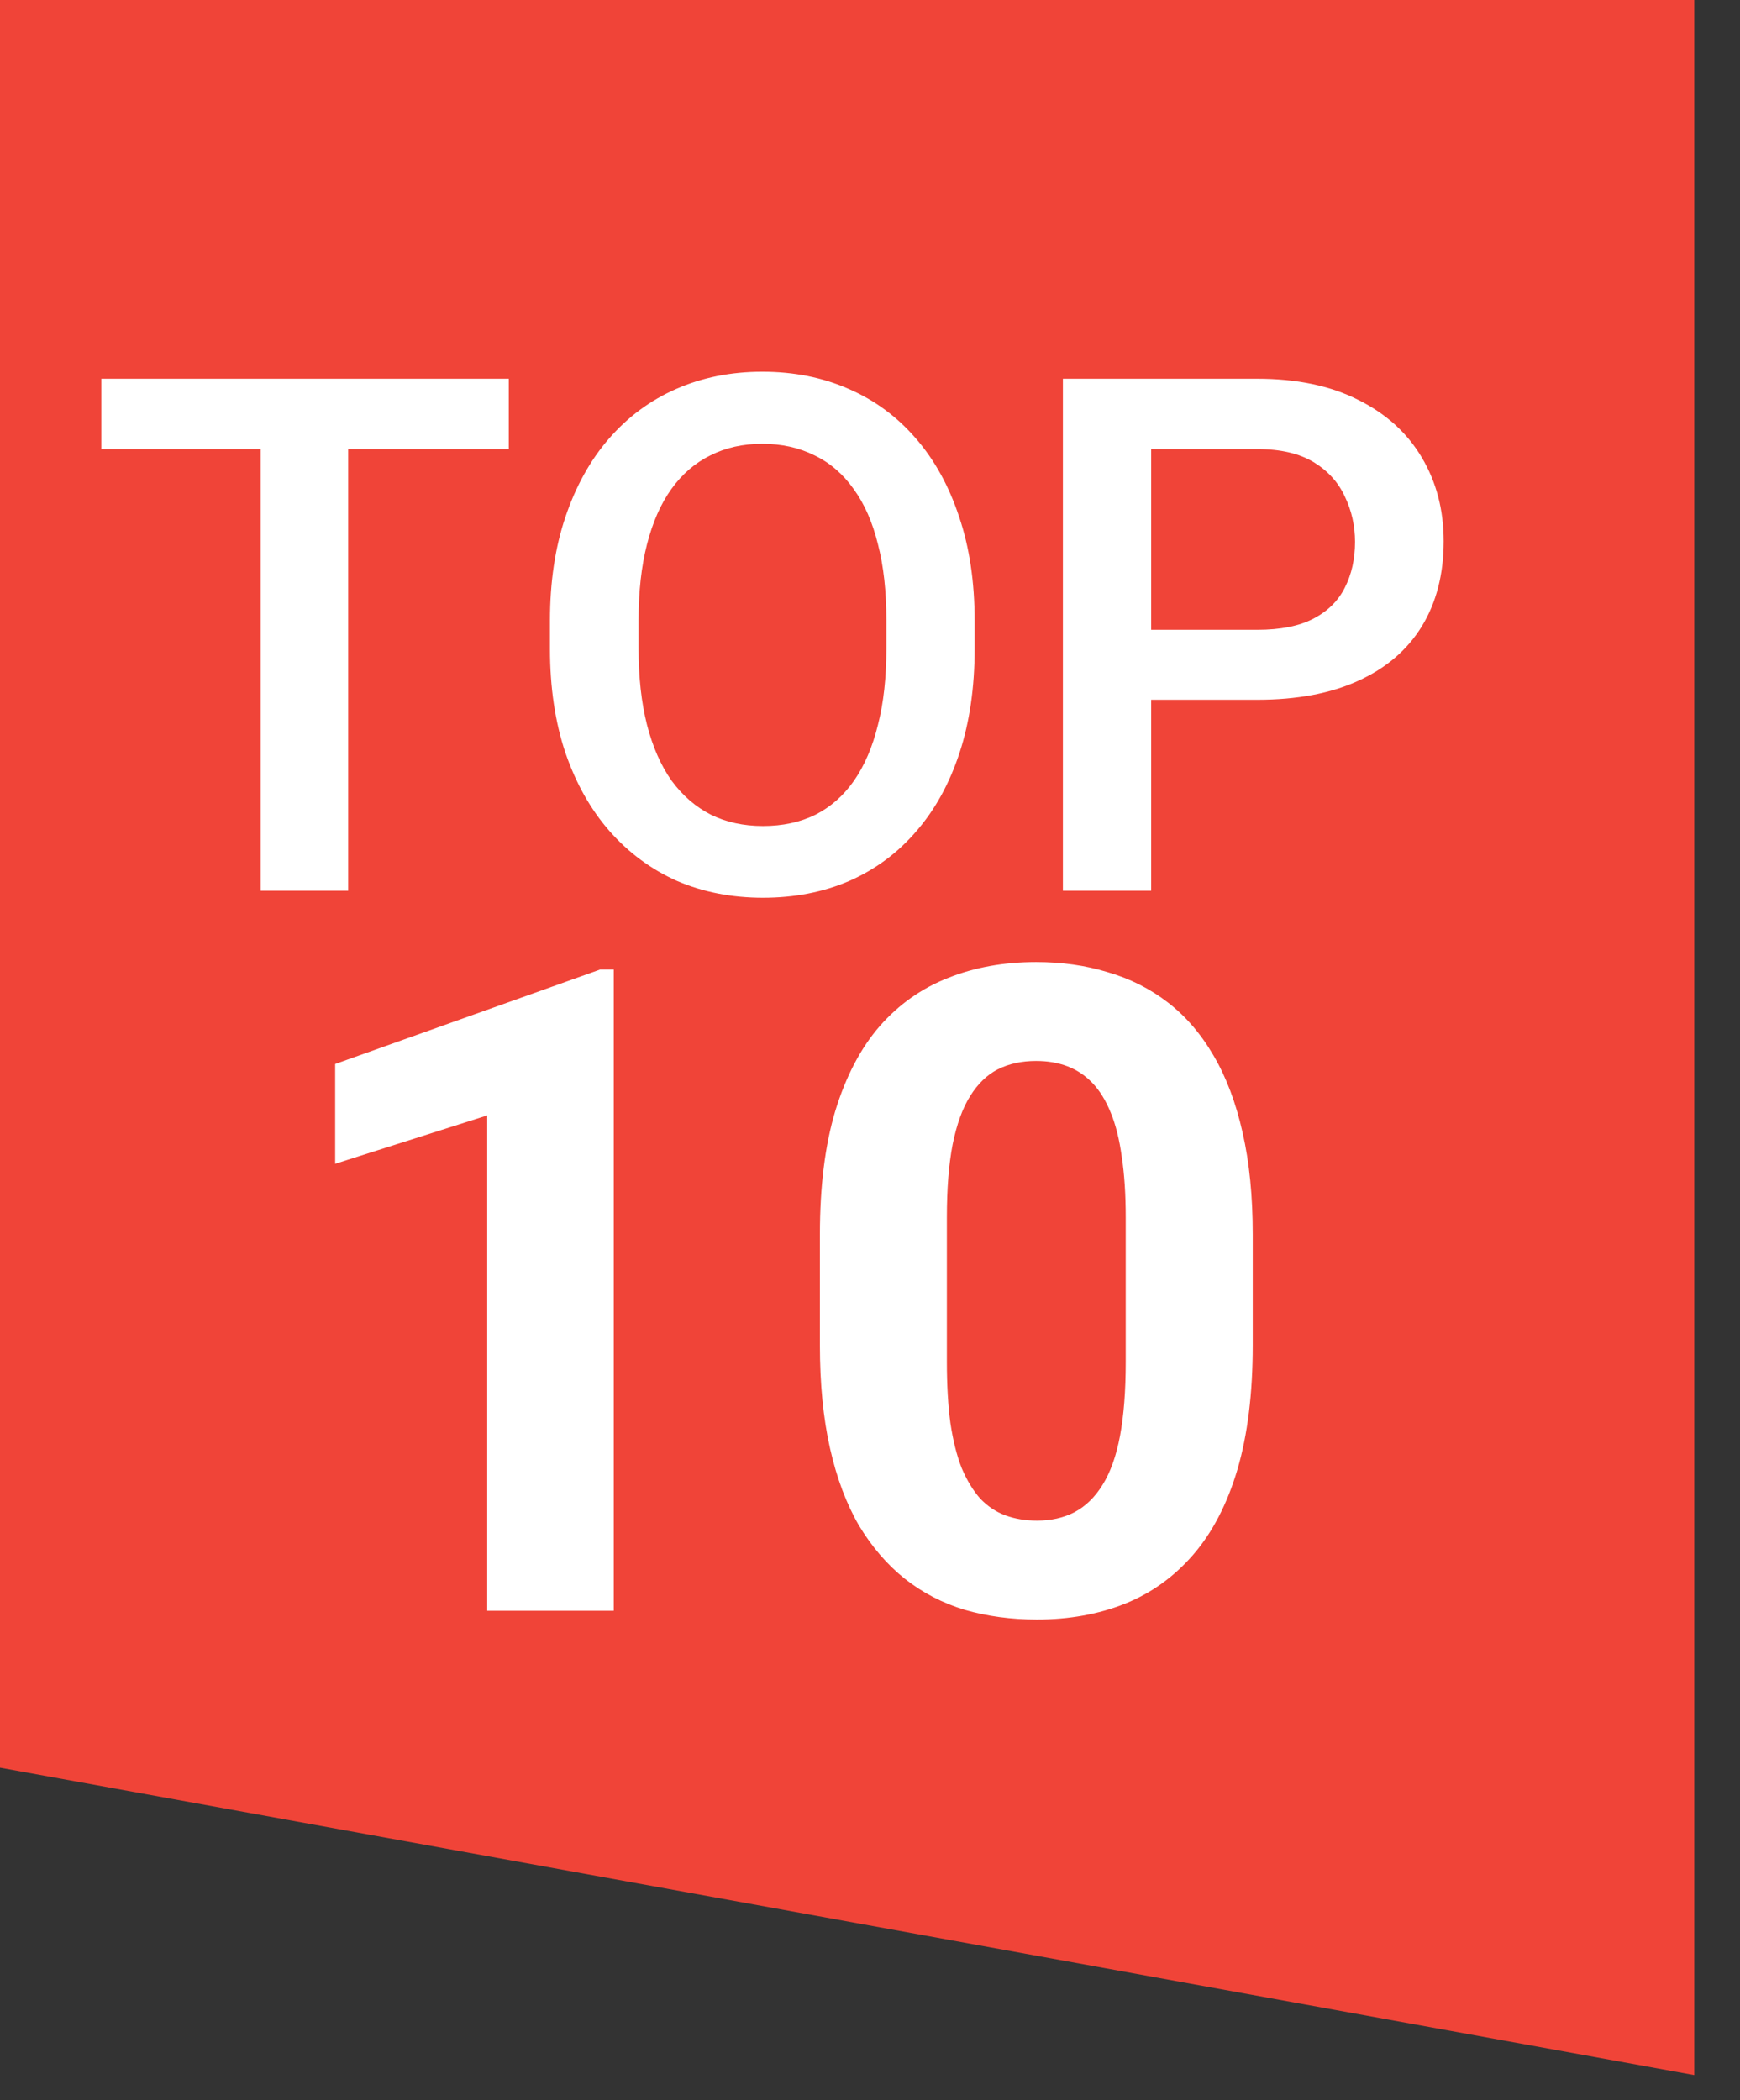 <svg width="29" height="35" viewBox="0 0 29 35" fill="none" xmlns="http://www.w3.org/2000/svg">
<rect x="0" y="0" width="29" height="35" fill="#333333" stroke="none"/>
<path d="M0 0H28.238V34.582L0 29.459V0Z" fill="#F04438"/>
<rect width="23.78" height="23.055" transform="translate(1.078 3.844)" fill="#F04438"/>
<path d="M5.803 6.312V14.844H4.344V6.312H5.803ZM8.48 6.312V7.484H1.689V6.312H8.48ZM16.244 10.344V10.812C16.244 11.457 16.16 12.035 15.992 12.547C15.824 13.059 15.584 13.494 15.271 13.854C14.963 14.213 14.592 14.488 14.158 14.68C13.725 14.867 13.244 14.961 12.717 14.961C12.193 14.961 11.715 14.867 11.281 14.68C10.852 14.488 10.479 14.213 10.162 13.854C9.846 13.494 9.6 13.059 9.424 12.547C9.252 12.035 9.166 11.457 9.166 10.812V10.344C9.166 9.699 9.252 9.123 9.424 8.615C9.596 8.104 9.838 7.668 10.15 7.309C10.467 6.945 10.84 6.67 11.27 6.482C11.703 6.291 12.182 6.195 12.705 6.195C13.232 6.195 13.713 6.291 14.146 6.482C14.58 6.67 14.953 6.945 15.266 7.309C15.578 7.668 15.818 8.104 15.986 8.615C16.158 9.123 16.244 9.699 16.244 10.344ZM14.773 10.812V10.332C14.773 9.855 14.727 9.436 14.633 9.072C14.543 8.705 14.408 8.398 14.229 8.152C14.053 7.902 13.836 7.715 13.578 7.59C13.32 7.461 13.029 7.396 12.705 7.396C12.381 7.396 12.092 7.461 11.838 7.59C11.584 7.715 11.367 7.902 11.188 8.152C11.012 8.398 10.877 8.705 10.783 9.072C10.69 9.436 10.643 9.855 10.643 10.332V10.812C10.643 11.289 10.69 11.711 10.783 12.078C10.877 12.445 11.014 12.756 11.193 13.01C11.377 13.26 11.596 13.449 11.85 13.578C12.104 13.703 12.393 13.766 12.717 13.766C13.045 13.766 13.336 13.703 13.59 13.578C13.844 13.449 14.059 13.26 14.234 13.01C14.41 12.756 14.543 12.445 14.633 12.078C14.727 11.711 14.773 11.289 14.773 10.812ZM20.955 11.662H18.734V10.496H20.955C21.342 10.496 21.654 10.434 21.893 10.309C22.131 10.184 22.305 10.012 22.414 9.793C22.527 9.57 22.584 9.316 22.584 9.031C22.584 8.762 22.527 8.51 22.414 8.275C22.305 8.037 22.131 7.846 21.893 7.701C21.654 7.557 21.342 7.484 20.955 7.484H19.186V14.844H17.715V6.312H20.955C21.615 6.312 22.176 6.43 22.637 6.664C23.102 6.895 23.455 7.215 23.697 7.625C23.939 8.031 24.061 8.496 24.061 9.02C24.061 9.57 23.939 10.043 23.697 10.438C23.455 10.832 23.102 11.135 22.637 11.346C22.176 11.557 21.615 11.662 20.955 11.662Z" fill="white"/>
<path d="M10.229 16.158V26.844H8.12V18.589L5.586 19.395V17.732L10.002 16.158H10.229ZM20.879 20.574V22.42C20.879 23.221 20.794 23.912 20.623 24.493C20.452 25.069 20.205 25.543 19.883 25.914C19.565 26.28 19.187 26.551 18.748 26.727C18.308 26.902 17.82 26.99 17.283 26.99C16.853 26.99 16.453 26.936 16.081 26.829C15.71 26.717 15.376 26.544 15.078 26.309C14.785 26.075 14.531 25.779 14.316 25.423C14.106 25.061 13.945 24.632 13.833 24.134C13.721 23.636 13.665 23.064 13.665 22.42V20.574C13.665 19.773 13.75 19.087 13.921 18.516C14.097 17.94 14.343 17.469 14.661 17.102C14.983 16.736 15.364 16.468 15.803 16.297C16.243 16.121 16.731 16.033 17.268 16.033C17.698 16.033 18.096 16.089 18.462 16.202C18.833 16.309 19.168 16.477 19.465 16.707C19.763 16.936 20.017 17.232 20.227 17.593C20.437 17.95 20.598 18.377 20.71 18.875C20.823 19.368 20.879 19.935 20.879 20.574ZM18.762 22.698V20.289C18.762 19.903 18.74 19.566 18.696 19.278C18.657 18.99 18.596 18.746 18.513 18.545C18.43 18.34 18.328 18.174 18.206 18.047C18.084 17.92 17.944 17.828 17.788 17.769C17.632 17.71 17.459 17.681 17.268 17.681C17.029 17.681 16.816 17.727 16.631 17.82C16.45 17.913 16.296 18.062 16.169 18.267C16.043 18.467 15.945 18.736 15.877 19.073C15.813 19.405 15.781 19.81 15.781 20.289V22.698C15.781 23.084 15.801 23.423 15.84 23.716C15.884 24.009 15.947 24.261 16.03 24.471C16.118 24.676 16.221 24.844 16.338 24.976C16.46 25.103 16.599 25.196 16.755 25.254C16.916 25.313 17.092 25.342 17.283 25.342C17.517 25.342 17.725 25.296 17.905 25.203C18.091 25.105 18.247 24.954 18.374 24.749C18.506 24.539 18.604 24.266 18.667 23.929C18.73 23.592 18.762 23.182 18.762 22.698Z" fill="white"/>
</svg>

